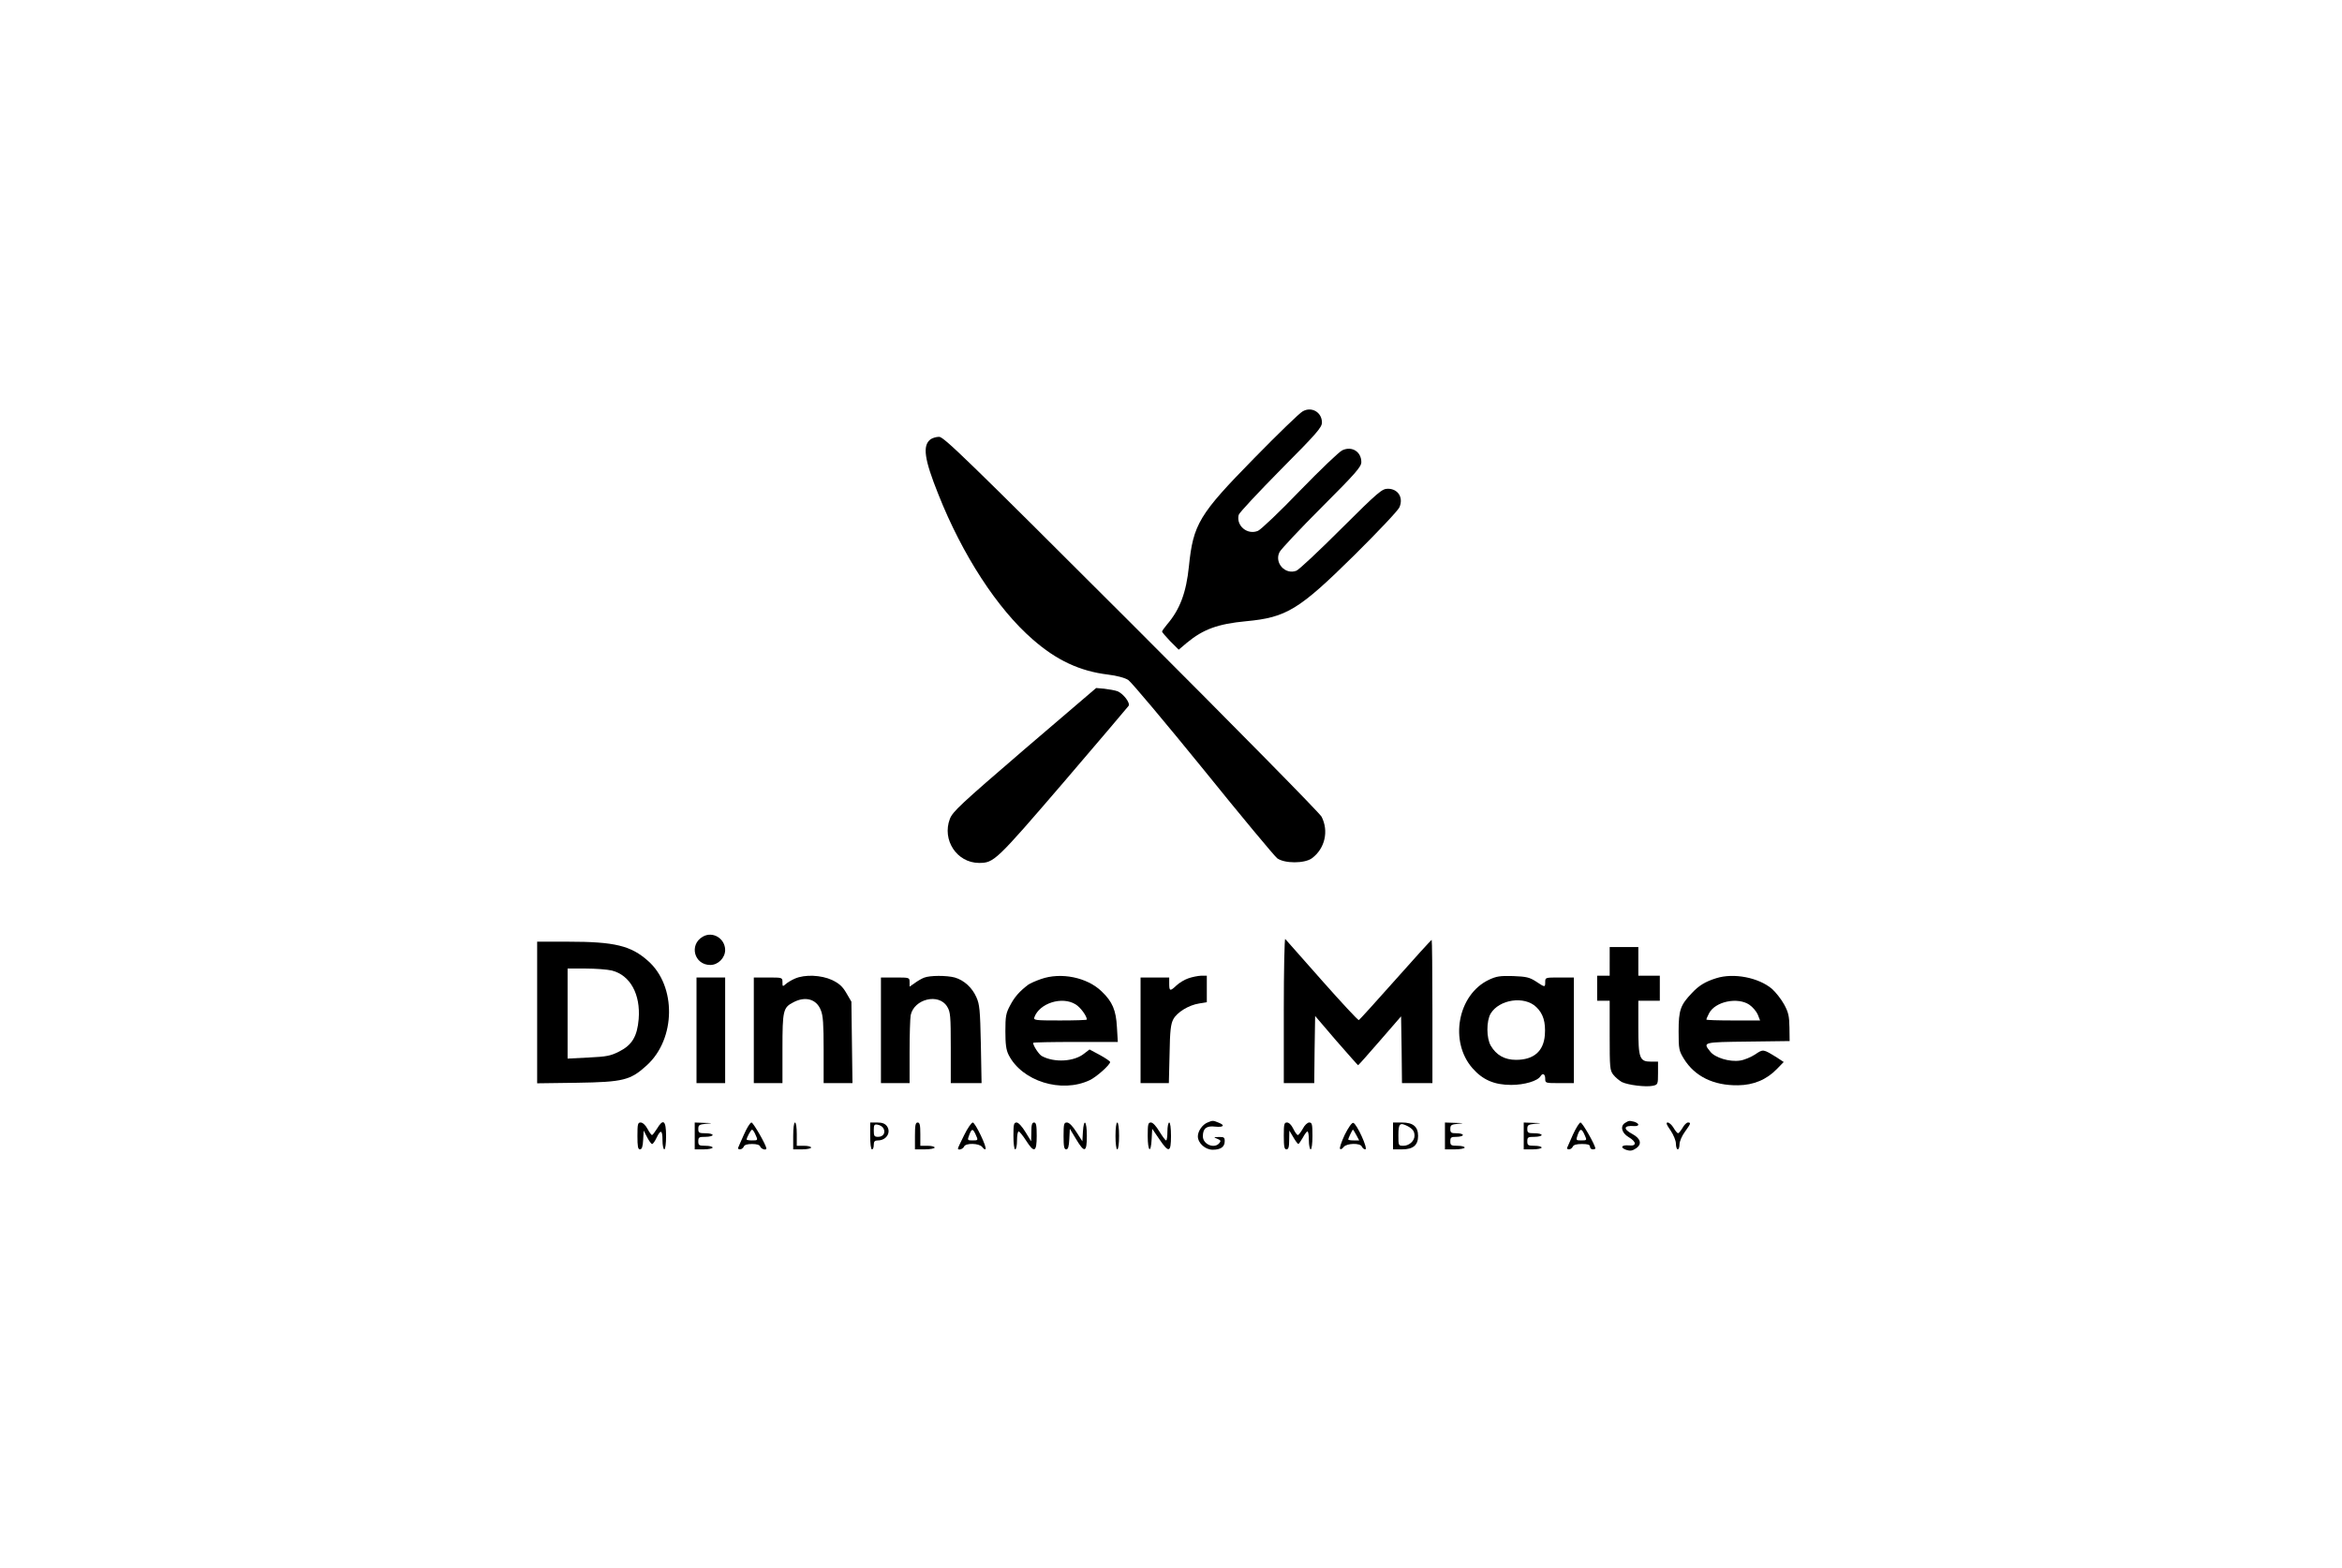 <?xml version="1.0" standalone="no"?>
<!DOCTYPE svg PUBLIC "-//W3C//DTD SVG 20010904//EN"
 "http://www.w3.org/TR/2001/REC-SVG-20010904/DTD/svg10.dtd">
<svg version="1.0" xmlns="http://www.w3.org/2000/svg"
 width="1308pt" height="876pt" viewBox="0 0 1308 876"
 preserveAspectRatio="xMidYMid meet">

<g transform="translate(0,876) scale(0.1,-0.1)"
fill="#000000" stroke="none">
<path d="M7275 6462 c-17 -9 -139 -127 -271 -262 -307 -313 -340 -367 -364
-604 -15 -146 -50 -240 -122 -324 -15 -18 -28 -36 -28 -40 0 -3 21 -28 46 -54
l47 -47 46 39 c91 75 172 105 330 120 226 21 296 64 605 369 131 130 245 250
252 268 23 54 -8 103 -65 103 -32 0 -52 -16 -261 -224 -124 -124 -236 -229
-250 -234 -63 -24 -124 45 -94 104 8 16 114 129 236 251 191 191 221 226 221
252 0 58 -53 91 -106 66 -18 -8 -124 -110 -237 -226 -112 -117 -218 -217 -234
-224 -59 -25 -123 28 -108 89 3 12 109 125 235 253 201 202 230 236 230 263 0
58 -59 91 -108 62z"/>
<path d="M5197 6306 c-46 -35 -35 -111 44 -308 134 -338 329 -638 526 -809
133 -117 264 -178 421 -197 50 -6 94 -18 113 -30 17 -11 205 -235 418 -497
212 -263 399 -487 414 -499 41 -30 153 -30 194 0 73 54 95 152 54 232 -11 21
-474 491 -1063 1080 -924 923 -1047 1042 -1073 1042 -17 0 -38 -7 -48 -14z"/>
<path d="M5722 4575 c-358 -308 -401 -348 -417 -389 -45 -118 39 -245 162
-246 84 0 93 8 472 449 196 229 360 422 364 428 11 17 -30 69 -62 82 -14 5
-47 11 -73 14 l-46 4 -400 -342z"/>
<path d="M3925 3528 c-78 -45 -48 -158 42 -158 44 0 83 40 83 84 -1 65 -70
106 -125 74z"/>
<path d="M7170 3117 l0 -407 85 0 85 0 2 187 3 188 118 -138 c66 -75 120 -137
122 -137 2 0 57 62 122 137 l118 136 3 -186 2 -187 85 0 85 0 0 400 c0 220 -2
400 -4 400 -3 0 -94 -100 -202 -222 -109 -123 -201 -224 -205 -226 -4 -2 -96
97 -205 220 -108 123 -201 227 -206 233 -4 5 -8 -174 -8 -398z"/>
<path d="M3000 3104 l0 -395 223 3 c259 4 298 14 390 98 162 148 165 442 7
582 -96 86 -187 108 -447 108 l-173 0 0 -396z m417 235 c103 -26 161 -133 150
-271 -8 -97 -37 -145 -108 -181 -49 -25 -70 -29 -172 -34 l-117 -6 0 252 0
251 101 0 c55 0 121 -5 146 -11z"/>
<path d="M8990 3390 l0 -80 -35 0 -35 0 0 -70 0 -70 35 0 35 0 0 -194 c0 -181
1 -195 21 -220 11 -14 33 -32 47 -40 35 -17 134 -29 172 -21 29 6 30 8 30 71
l0 64 -39 0 c-64 0 -71 18 -71 192 l0 148 60 0 60 0 0 70 0 70 -60 0 -60 0 0
80 0 80 -80 0 -80 0 0 -80z"/>
<path d="M4440 3294 c-19 -8 -42 -22 -52 -31 -17 -15 -18 -14 -18 10 0 27 0
27 -80 27 l-80 0 0 -295 0 -295 80 0 80 0 0 193 c0 213 4 229 60 258 67 36
130 19 154 -43 13 -30 16 -79 16 -223 l0 -185 81 0 80 0 -3 228 -3 227 -28 48
c-22 38 -41 54 -80 73 -61 28 -152 32 -207 8z"/>
<path d="M5161 3299 c-13 -5 -36 -18 -52 -30 l-29 -20 0 25 c0 26 -1 26 -80
26 l-80 0 0 -295 0 -295 80 0 80 0 0 174 c0 95 3 187 6 205 19 92 158 125 204
48 18 -29 20 -51 20 -229 l0 -198 86 0 86 0 -4 218 c-4 191 -7 222 -25 262
-24 54 -69 95 -121 110 -45 12 -139 12 -171 -1z"/>
<path d="M5813 3291 c-29 -10 -60 -24 -70 -31 -49 -37 -77 -69 -101 -115 -24
-44 -27 -62 -27 -145 0 -72 4 -104 18 -132 74 -147 295 -217 454 -141 36 17
113 85 113 101 0 4 -26 22 -57 39 l-58 31 -30 -23 c-55 -45 -166 -52 -236 -14
-16 8 -49 58 -49 74 0 3 106 5 236 5 l237 0 -5 83 c-5 94 -25 142 -85 199 -81
79 -228 109 -340 69z m194 -141 c27 -16 63 -65 63 -85 0 -3 -67 -5 -150 -5
-138 0 -149 1 -143 18 28 78 154 119 230 72z"/>
<path d="M6636 3295 c-21 -7 -50 -25 -65 -39 -36 -34 -41 -33 -41 9 l0 35 -80
0 -80 0 0 -295 0 -295 79 0 79 0 4 163 c2 131 7 168 21 194 21 39 86 79 145
88 l42 7 0 74 0 74 -32 0 c-18 -1 -50 -7 -72 -15z"/>
<path d="M8315 3287 c-174 -83 -222 -345 -91 -494 57 -65 122 -93 216 -93 74
0 148 22 164 49 12 19 26 12 26 -14 0 -25 1 -25 80 -25 l80 0 0 295 0 295 -80
0 c-79 0 -80 0 -80 -25 0 -31 -1 -31 -52 3 -36 23 -53 27 -127 30 -74 2 -93
-1 -136 -21z m265 -152 c39 -37 53 -84 48 -156 -7 -91 -62 -139 -161 -139 -63
0 -110 26 -141 79 -25 43 -25 137 -1 179 48 80 189 101 255 37z"/>
<path d="M9585 3296 c-61 -19 -97 -41 -136 -83 -64 -67 -74 -95 -74 -214 0
-100 2 -108 30 -154 61 -98 166 -149 302 -147 86 1 159 31 217 91 l38 39 -38
25 c-78 48 -76 48 -122 17 -23 -15 -61 -31 -84 -34 -58 -9 -141 16 -167 51
-42 52 -40 52 212 55 l232 3 -1 76 c-1 64 -6 85 -30 129 -16 29 -46 67 -67 86
-75 64 -215 91 -312 60z m185 -148 c19 -13 40 -38 47 -55 l13 -33 -150 0 c-82
0 -150 2 -150 5 0 4 7 19 15 35 34 66 159 92 225 48z"/>
<path d="M3890 3005 l0 -295 80 0 80 0 0 295 0 295 -80 0 -80 0 0 -295z"/>
<path d="M6744 2490 c-28 -11 -54 -48 -54 -77 0 -38 41 -75 83 -75 45 0 67 16
67 48 0 21 -5 24 -32 23 -31 0 -32 -1 -9 -10 19 -8 21 -12 11 -24 -28 -34 -92
-7 -92 38 0 44 20 60 69 54 48 -5 57 8 17 23 -29 12 -32 12 -60 0z"/>
<path d="M9078 2489 c-31 -17 -22 -57 17 -80 46 -27 47 -52 3 -47 -42 4 -52
-12 -15 -25 21 -7 34 -5 53 8 36 23 28 55 -18 80 -55 29 -51 50 10 45 12 -1
22 3 22 8 0 5 -10 12 -22 16 -29 7 -30 7 -50 -5z"/>
<path d="M3560 2415 c0 -59 3 -75 14 -75 11 0 16 15 18 53 l3 52 19 -37 c11
-21 23 -38 28 -38 5 0 16 16 25 35 23 48 33 44 33 -15 0 -27 5 -50 10 -50 6 0
10 32 10 75 0 87 -16 99 -51 40 -12 -19 -24 -35 -28 -35 -3 0 -15 16 -25 35
-11 21 -27 35 -38 35 -16 0 -18 -9 -18 -75z"/>
<path d="M3880 2415 l0 -75 50 0 c28 0 50 5 50 10 0 6 -18 10 -40 10 -36 0
-40 3 -40 25 0 23 4 25 40 25 22 0 40 5 40 10 0 6 -18 10 -40 10 -36 0 -40 3
-40 24 0 22 5 25 43 29 40 3 40 4 -10 5 l-53 2 0 -75z"/>
<path d="M4155 2423 c-17 -37 -31 -71 -33 -75 -2 -4 3 -8 11 -8 8 0 17 7 21
15 3 10 19 15 46 15 27 0 43 -5 46 -15 6 -14 34 -22 34 -10 0 18 -73 145 -83
145 -7 0 -26 -30 -42 -67z m63 2 c16 -35 16 -35 -18 -35 -16 0 -30 2 -30 5 0
11 24 55 30 55 4 0 12 -11 18 -25z"/>
<path d="M4430 2415 l0 -75 50 0 c28 0 50 5 50 10 0 6 -18 10 -40 10 l-40 0 0
65 c0 37 -4 65 -10 65 -6 0 -10 -32 -10 -75z"/>
<path d="M4860 2415 c0 -43 4 -75 10 -75 6 0 10 11 10 25 0 19 5 25 23 25 47
0 75 44 51 79 -11 15 -26 21 -55 21 l-39 0 0 -75z m73 44 c15 -24 1 -49 -28
-49 -22 0 -25 4 -25 36 0 31 3 35 21 32 12 -2 27 -10 32 -19z"/>
<path d="M5110 2415 l0 -75 55 0 c30 0 55 5 55 10 0 6 -18 10 -40 10 l-40 0 0
65 c0 51 -3 65 -15 65 -12 0 -15 -15 -15 -75z"/>
<path d="M5385 2420 c-19 -38 -35 -72 -35 -75 0 -12 28 -4 34 10 8 22 85 20
102 -2 7 -10 15 -15 18 -12 10 9 -57 148 -71 149 -7 0 -29 -31 -48 -70z m63 5
c16 -35 16 -35 -17 -35 -28 0 -29 1 -18 30 14 37 20 37 35 5z"/>
<path d="M5660 2415 c0 -43 4 -75 10 -75 6 0 10 23 10 50 0 28 4 50 9 50 5 0
23 -22 41 -50 46 -72 60 -67 60 25 0 60 -3 75 -15 75 -11 0 -15 -13 -15 -52
l-1 -53 -32 52 c-18 30 -39 53 -49 53 -16 0 -18 -10 -18 -75z"/>
<path d="M5940 2415 c0 -59 3 -75 15 -75 10 0 15 15 17 57 l3 58 35 -58 c47
-79 60 -75 60 18 0 85 -17 103 -22 23 l-3 -53 -34 53 c-21 33 -40 52 -52 52
-17 0 -19 -8 -19 -75z"/>
<path d="M6230 2415 c0 -43 4 -75 10 -75 6 0 10 32 10 75 0 43 -4 75 -10 75
-6 0 -10 -32 -10 -75z"/>
<path d="M6410 2415 c0 -88 18 -102 22 -17 l3 57 39 -57 c54 -80 66 -77 66 17
0 43 -4 75 -10 75 -5 0 -10 -22 -10 -50 0 -27 -3 -50 -7 -50 -5 0 -21 23 -38
50 -18 30 -36 50 -47 50 -16 0 -18 -10 -18 -75z"/>
<path d="M7170 2415 c0 -60 3 -75 15 -75 11 0 15 13 15 53 l1 52 22 -37 c12
-21 25 -38 28 -38 3 0 14 16 25 35 10 19 22 35 26 35 5 0 8 -22 8 -50 0 -27 5
-50 10 -50 6 0 10 32 10 75 0 65 -2 75 -18 75 -10 0 -26 -15 -36 -35 -11 -19
-23 -35 -28 -35 -4 0 -16 16 -25 35 -10 21 -24 35 -35 35 -16 0 -18 -9 -18
-75z"/>
<path d="M7510 2421 c-18 -39 -30 -74 -26 -78 4 -5 13 0 20 10 17 22 94 24
102 2 4 -8 12 -15 19 -15 18 0 -48 144 -67 148 -8 2 -27 -25 -48 -67z m65 -1
l16 -30 -31 0 c-16 0 -30 2 -30 5 0 7 23 55 26 55 2 0 10 -13 19 -30z"/>
<path d="M7780 2415 l0 -75 50 0 c62 0 90 23 90 75 0 52 -28 75 -90 75 l-50 0
0 -75z m83 54 c27 -15 37 -28 37 -53 0 -29 -30 -56 -62 -56 -28 0 -28 1 -28
60 0 65 8 72 53 49z"/>
<path d="M8070 2415 l0 -75 55 0 c30 0 55 5 55 10 0 6 -18 10 -40 10 -36 0
-40 3 -40 25 0 22 4 25 35 25 19 0 35 5 35 10 0 6 -16 10 -35 10 -30 0 -35 3
-35 24 0 22 5 25 43 29 36 3 34 4 -15 5 l-58 2 0 -75z"/>
<path d="M8510 2415 l0 -75 50 0 c28 0 50 5 50 10 0 6 -18 10 -40 10 -36 0
-40 3 -40 25 0 23 4 25 40 25 22 0 40 5 40 10 0 6 -18 10 -40 10 -36 0 -40 3
-40 24 0 22 5 25 43 29 40 3 40 4 -10 5 l-53 2 0 -75z"/>
<path d="M8785 2423 c-16 -36 -31 -70 -33 -75 -2 -4 3 -8 11 -8 8 0 17 7 21
15 4 10 20 15 51 15 33 0 45 -4 45 -15 0 -8 7 -15 15 -15 8 0 15 2 15 5 0 18
-72 145 -83 145 -6 0 -25 -30 -42 -67z m63 2 c16 -35 16 -35 -17 -35 -29 0
-30 1 -20 30 13 37 22 38 37 5z"/>
<path d="M9330 2446 c17 -26 30 -57 30 -75 0 -17 5 -31 10 -31 6 0 10 13 10
28 0 16 13 47 30 70 34 47 35 52 17 52 -7 0 -21 -13 -30 -30 -10 -16 -21 -30
-25 -30 -4 0 -16 14 -25 30 -10 17 -25 30 -33 30 -11 0 -7 -12 16 -44z"/>
</g>
</svg>
